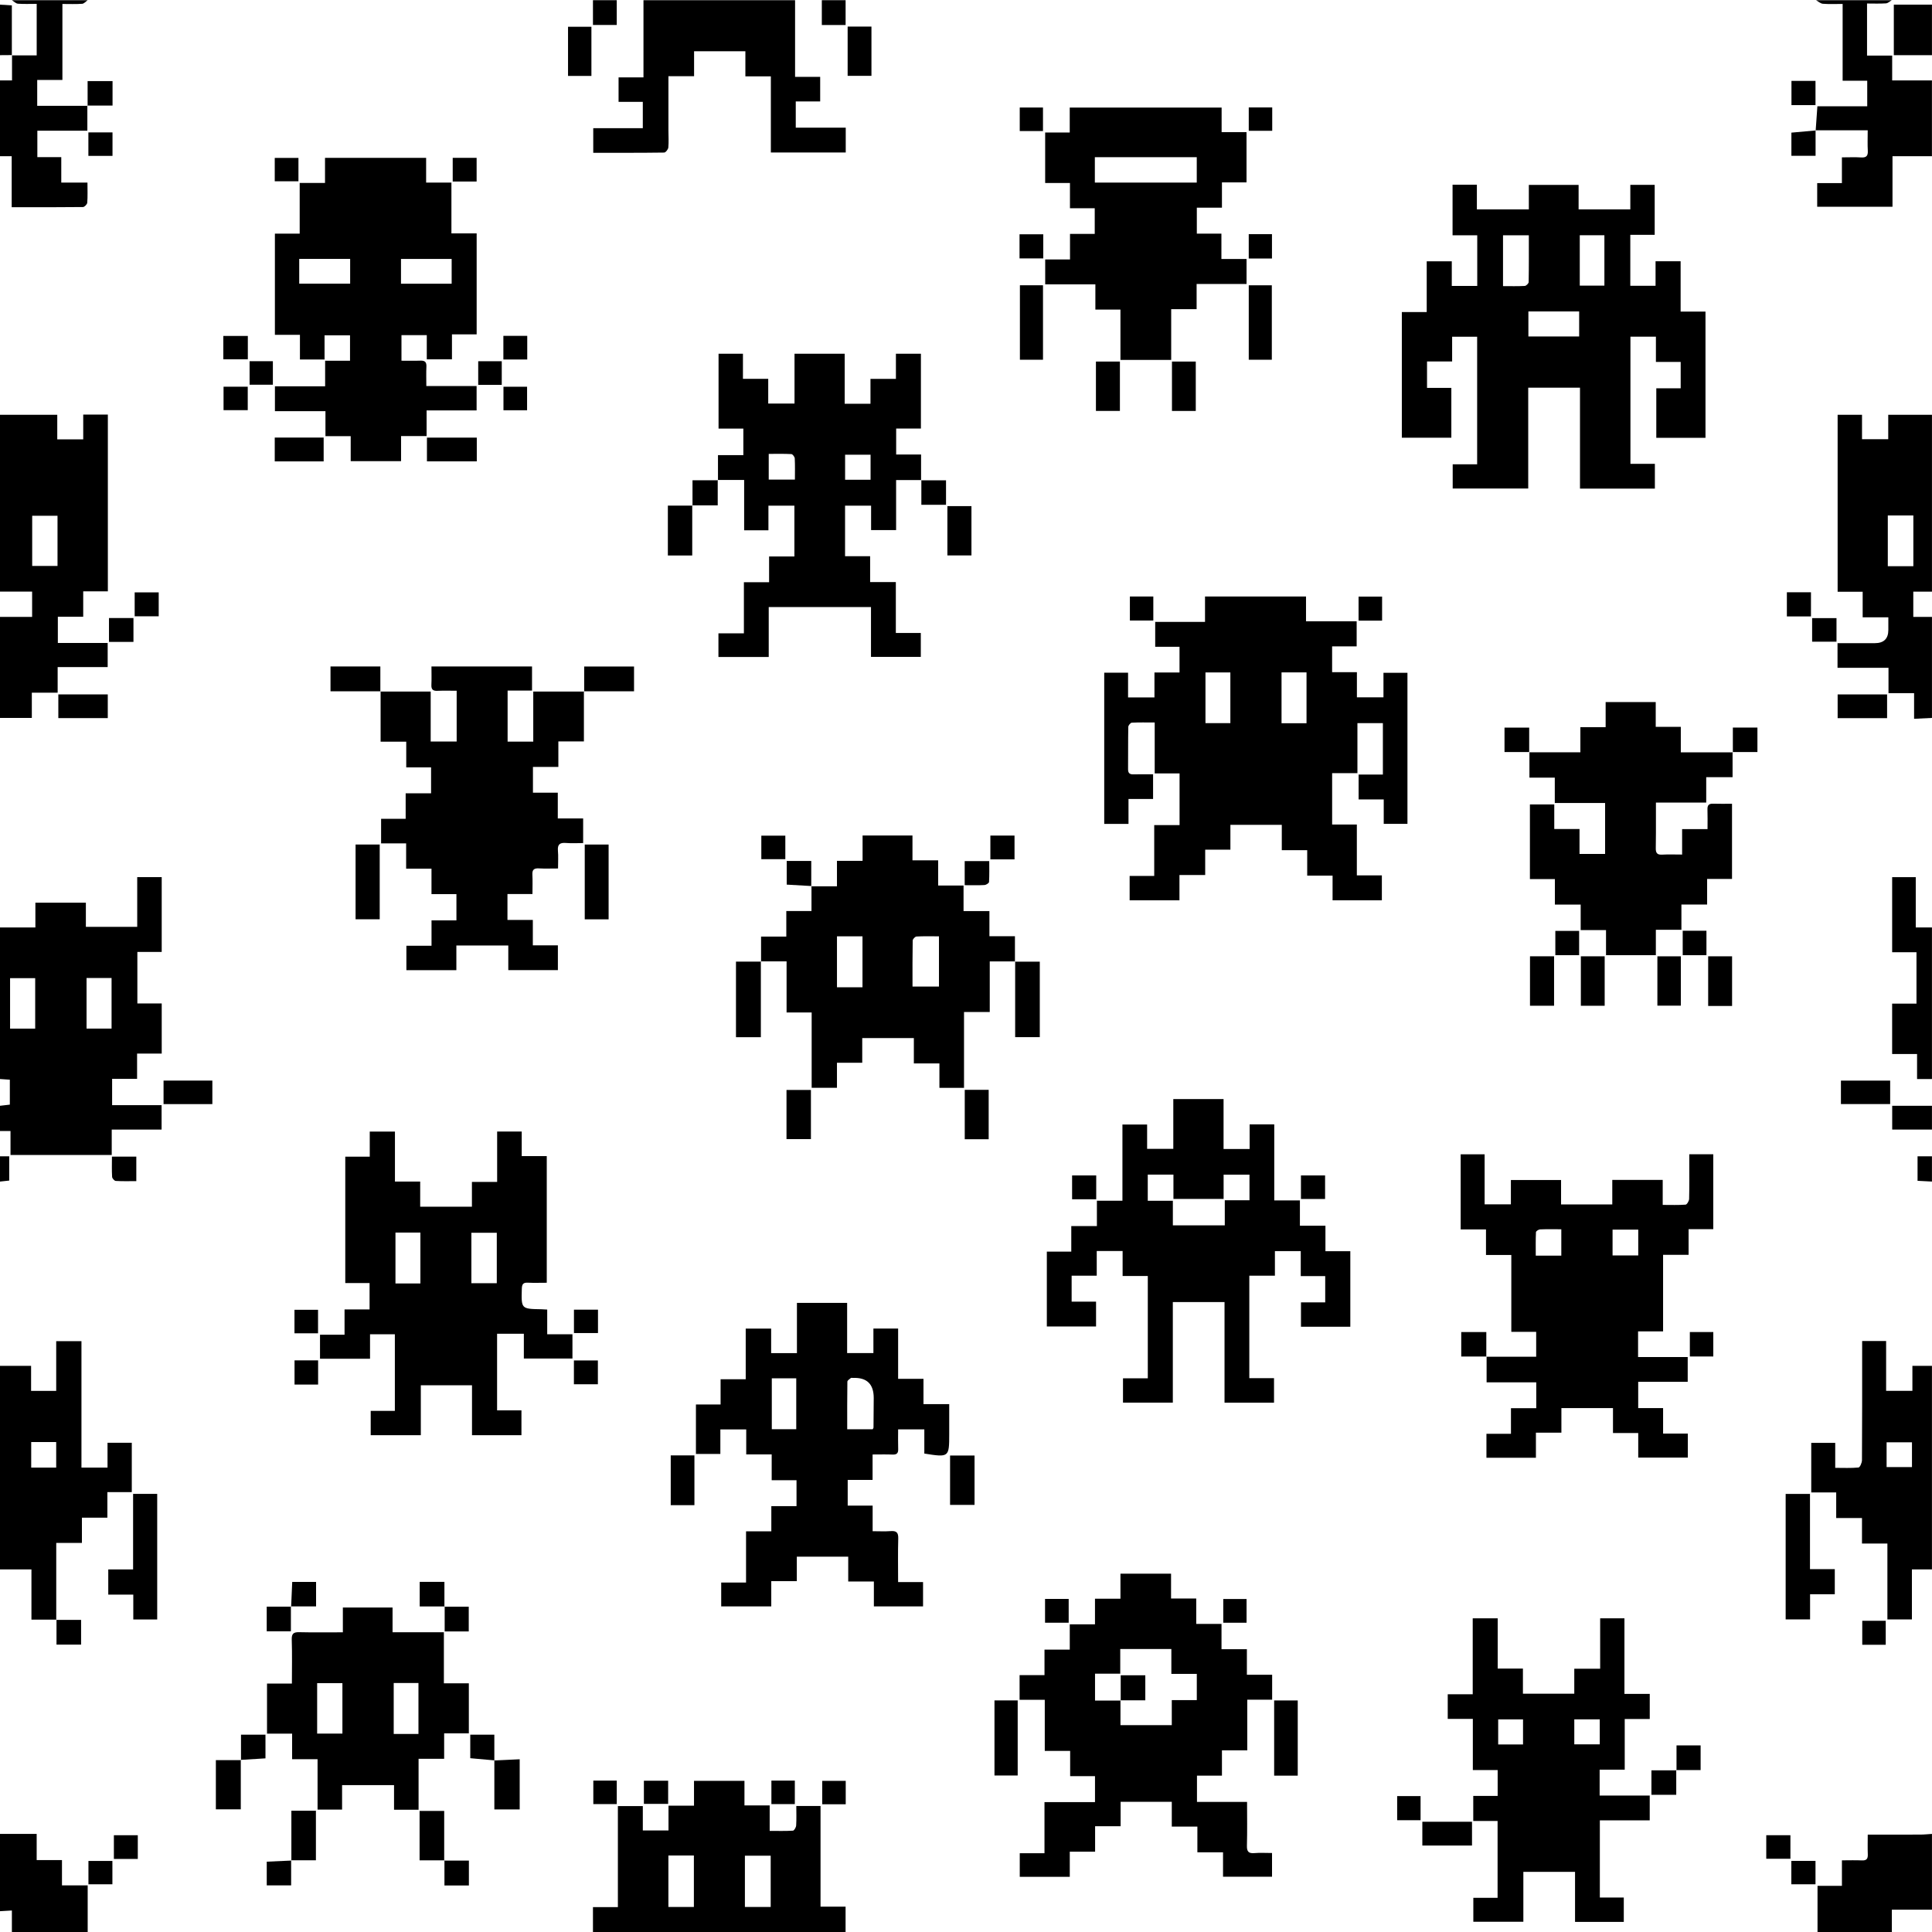 <?xml version="1.0" encoding="UTF-8"?>
<svg id="Layer_1" data-name="Layer 1" xmlns="http://www.w3.org/2000/svg" version="1.1" viewBox="0 0 1300 1300">
  <defs>
    <style>
      .cls-1 {
        fill: #000;
        stroke-width: 0px;
      }
    </style>
  </defs>
  <path class="cls-1" d="M0,624.07h23.81v-16.66h33.97v16.23h34.55v-33.44h16.48v50.34h-16.38v34.68h16.39v33.73h-16.58v16.97h-16.8v17.71h33.29v16.44h-33.55v17.1H7.07v-16.12H0c0-5.67,0-11.33,0-17,2.24-.26,4.48-.52,6.62-.77v-16.77c-2.41-.17-4.52-.31-6.62-.46,0-34,0-67.99,0-101.99ZM23.68,692.15v-33.97H6.78v33.97h16.9ZM58.24,658.09v34.02h16.83v-34.02h-16.83Z"/>
  <path class="cls-1" d="M0,279.1h38.53v16.53h17.47v-16.66h16.57v118.92h-16.58v17.12h-17.07v17.64h33.53v16.21h-33.66v17.25h-17.38v16.97H0v-67.99h21.61v-17H0v-118.99ZM21.66,347.06v33.77h17.04v-33.77h-17.04Z"/>
  <path class="cls-1" d="M398.99,1300v-16.76h16.77v-67.96h16.78v16.39h17.28v-16.67h17.16v-16.73h33.95v16.55h16.97v17.15c5.49,0,10.59.16,15.66-.16.83-.05,2.08-2.23,2.16-3.48.27-4.27.1-8.57.1-13.11h16.3v67.73h16.85v17.05h-170ZM518.58,1248.67h-17.35v34.49h17.35v-34.49ZM449.75,1248.53v34.62h17.15v-34.62h-17.15Z"/>
  <path class="cls-1" d="M1299.97,483.08c-3.8.18-7.6.36-12.02.58v-17.26h-17.22v-17.05h-34.3v-16.58c8.54,0,16.81,0,25.08,0q9.11-.01,9.11-8.9v-8.5h-17.27v-17.2h-16.85v-119.07h16.41v16.44h17.64v-16.43h29.43v118.99h-12.57v17h12.57v67.99ZM1270.26,346.85v34.12h17.19v-34.12h-17.19Z"/>
  <path class="cls-1" d="M0,919.04h20.92v16.87h16.9v-33.48h16.99v85.07h17.54v-16.68h16.33v33.2h-16.43v17.19h-17.13v16.98h-17.27v51.81l.17-.17h-16.86v-33.8H0v-136.99ZM37.81,987.5v-17.17h-16.81v17.17h16.81Z"/>
  <path class="cls-1" d="M534.99.13v51.6h16.89v16.53h-16.43v17.65h33.63v16.71h-50.39v-51.25h-17.14v-16.88h-34.52v16.77h-17.26c0,12.6,0,24.55,0,36.51,0,3.83.29,7.69-.07,11.48-.12,1.27-1.82,3.4-2.82,3.41-15.79.22-31.59.15-47.7.15v-16.57h33.35v-17.69h-16.31v-16.49h16.76V.13h102Z"/>
  <path class="cls-1" d="M1299.97,1056.02h-13.49v33.66h-16.49v-51.07h-17.1v-17.15h-17.35v-17.22h-16.79v-33.36h16.13v16.8c5.5,0,10.62.26,15.67-.23.96-.09,2.31-3.18,2.33-4.89.16-24.83.12-49.65.12-74.48,0-1.8,0-3.61,0-5.73h16.13v33.52h17.68v-16.83h13.16v136.99ZM1269.45,987.17h17.07v-16.66h-17.07v16.66Z"/>
  <path class="cls-1" d="M1299.97,105.12h-26.55v33.99h-50.67v-15.89h16.63v-17.34c4.74,0,8.87-.21,12.95.06,3.6.24,4.67-1.18,4.47-4.59-.24-4.13-.06-8.28-.06-13.68h-35.09l.08.11c.37-5.23.74-10.45,1.15-16.27h33.54v-17.17h-16.55V2.65c-4.82,0-9.08.22-13.3-.12-1.59-.13-3.08-1.56-4.61-2.41,17,0,34,0,51,0-1.3.75-2.57,2.05-3.92,2.14-4.23.28-8.5.1-12.75.1v35.05h16.91v16.7h26.76v50.99Z"/>
  <path class="cls-1" d="M59,.13c-1.24.85-2.43,2.33-3.72,2.42-4.28.31-8.6.12-13.29.12v51.13h-16.95v17.41h33.91l-.17-.17v16.92H25.13v17.79h16.1v17.1h17.62c0,5.01.2,9.31-.14,13.56-.09,1.08-1.86,2.89-2.87,2.9-15.78.19-31.57.13-47.97.13v-34.32H0v-50.99h8.09v-17.06l-.11.19h16.71V2.6c-4.43,0-8.56.2-12.65-.11-1.4-.11-2.69-1.53-4.03-2.35,17,0,34,0,51,0Z"/>
  <path class="cls-1" d="M1222.97,1300v-31.06h16.42v-17.16c4.9,0,9.17-.16,13.42.05,3.11.15,4.11-1.07,3.99-4.06-.17-4.27-.04-8.56-.04-13.29,12.12,0,23.72.03,35.32-.02,2.64-.01,5.27-.3,7.9-.46v50.99h-27v15h-50Z"/>
  <path class="cls-1" d="M0,1234.01h24.68v17.6h17.02v17.01h17.3v31.38H8v-14.47c-3.18.19-5.59.33-8,.47,0-17.33,0-34.66,0-51.99Z"/>
  <path class="cls-1" d="M1299.97,726.06h-10.02v-16.84h-16.77v-33.9h16.38v-34.58h-16.37v-50.52h15.88v33.84h10.9v101.99Z"/>
  <path class="cls-1" d="M1299.97,37.13h-25.66V3.13h25.66v34Z"/>
  <path class="cls-1" d="M1299.97,760.06h-26.75v-16h26.75v16Z"/>
  <path class="cls-1" d="M414.99.13v16.67h-16V.13h16Z"/>
  <path class="cls-1" d="M568.99.13v16.7h-16V.13h16Z"/>
  <path class="cls-1" d="M0,3.13c2.28.14,4.55.28,7.97.5,0,11.33,0,22.48,0,33.62,0,0,.11-.19.11-.19-2.7.02-5.39.04-8.09.06V3.13Z"/>
  <path class="cls-1" d="M1299.97,795.05c-3.11-.16-6.22-.33-9.69-.51v-16.49h9.69v17Z"/>
  <path class="cls-1" d="M0,778.05h6.21v16.33c-2.32.25-4.27.46-6.21.67,0-5.67,0-11.33,0-17Z"/>
  <path class="cls-1" d="M929.81,605.81h-33.15v-16.61h-17.07v-17.13h-17.1v-17.07h-34.58v16.72h-16.96v17.05h-17.32v17.02h-33.52v-16.38h16.54v-34.21h17.05v-34.8h-16.73v-34.25c-5.54,0-10.49-.14-15.42.13-.87.05-2.33,1.82-2.35,2.81-.18,9.49-.07,18.99-.15,28.49-.02,2.61,1.07,3.54,3.6,3.47,4.3-.11,8.6-.03,13.23-.03v16.6h-16.54v16.77h-16.33v-101.73h16.04v16.62h17.76v-16.79h16.86v-17.29h-16.36v-16.72h33.52v-17.09h67.96v16.66h34.08v16.88h-16.52v17.37h16.68v16.9h17.87v-16.49h16.14v101.65h-15.96v-16.43h-16.9v-16.76h16.33v-34.59h-17.13v33.66h-17.02v34.56h16.63v34.22h16.83v16.78ZM879.13,486.65v-34.22h-16.81v34.22h16.81ZM827.88,452.46h-16.75v34.12h16.75v-34.12Z"/>
  <path class="cls-1" d="M977.41,124.27h16.35v16.61h34.96v-16.46h33.49v16.46h34.8v-16.49h16.4v33.63h-16.41v34.28h16.99v-16.49h16.87v33.85h16.73v84.93h-33.1v-33.32h16.41v-17.73h-16.67v-16.98h-17.14v85.55h16.44v16.66h-50.39v-67.9h-34.83v67.85h-50.82v-16.31h16.45v-85.84h-16.83v16.67h-16.89v17.76h16.36v33.54h-33.31v-84.56h16.74v-34.15h16.87v16.57h17.13v-34.06h-16.61v-34.06ZM1028.42,226.4h34.16v-16.84h-34.16v16.84ZM1011.35,158.33v34.19c5.07,0,9.85.15,14.62-.12.96-.05,2.61-1.66,2.63-2.57.19-10.42.12-20.85.12-31.5h-17.36ZM1062.99,158.29v33.9h16.57v-33.9h-16.57Z"/>
  <path class="cls-1" d="M235.97,293.47h-16.98v-16.79h-34v-16.76h33.78v-17.19h16.75v-17.13h-17.14v16.29h-16.56v-16.59h-16.85v-68.08h16.68v-34.13h17.04v-16.89h68.04v16.66h17.02v34.18h16.98v67.95h-16.62v16.77h-16.94v-16.26h-17.03v17.21c4.27,0,8.55.12,12.81-.04,3.05-.12,4.12,1.06,3.97,4.09-.21,4.13-.05,8.29-.05,12.98h33.83v16.4h-33.65v17.29h-17.18v16.86h-33.89v-16.83ZM201.34,190.87h34.27v-16.68h-34.27v16.68ZM269.82,190.91h34.09v-16.68h-34.09v16.68Z"/>
  <path class="cls-1" d="M1000.12,912.92h33.54v-16.76h-16.73v-51.71h-17.04v-17.19h-17.04v-50.57h16.12v33.69h17.67v-16.36h33.77v16.43h34.46v-16.5h33.93v16.8c5.53,0,10.49.2,15.4-.18.92-.07,2.33-2.47,2.37-3.82.22-8.33.11-16.66.11-24.99,0-1.61,0-3.22,0-5.09h16.14v50.41h-16.6v17.25h-17.17v51.52h-16.83v17.26h33.4v16.67h-33.31v17.69h16.75v17.18h16.64v16.15h-33.37v-16.54h-16.99v-16.78h-34.71v16.52h-17.15v16.88h-33.29v-16.11h16.5v-17.24h17.02v-17.4h-33.41v-17.36l-.17.15ZM1050.57,844.88v-17.74c-5.03,0-9.67-.11-14.28.09-1,.04-2.75,1.18-2.78,1.88-.24,5.21-.13,10.44-.13,15.77h17.19ZM1085.06,827.39v17.37h17.28v-17.37h-17.28Z"/>
  <path class="cls-1" d="M367.9,863.14c-4.52,0-8.66.16-12.79-.05-3.14-.16-3.9,1.13-3.99,4.08-.38,13.57-.46,13.56,13.22,13.8,1.13.02,2.25.12,3.87.21v16.61h16.98v16.34h-32.7v-16.69h-18.01v51.58h16.39v16.69h-33.27v-33.58h-34.44v33.57h-33.72v-16.35h16.25v-51.54h-16.7v16.45h-33.66v-16.14h16.51v-17.02h16.84v-17.76h-16.35v-85.03h16.47v-16.89h16.95v33.62h16.99v16.94h34.81v-16.7h16.97v-33.89h16.54v16.54h16.85v85.23ZM317.18,863.45h17.1v-33.95h-17.1v33.95ZM282.87,863.6v-34.22h-16.77v34.22h16.77Z"/>
  <path class="cls-1" d="M857.29,943.85h-33.33v-67.71h-34.79v67.65h-33.53v-16.35h16.69v-68.86h-16.95v-16.8h-17.41v16.61h-16.89v17.45h16.43v16.71h-33.12v-50.37h16.45v-17.19h17.24v-17.04h17.18v-51.27h16.61v16.34h17.62v-33.49h33.82v33.61h17.54v-16.58h16.57v51.18h17.26v17.01h17.18v17.16h16.74v50.82h-33.2v-16.4h16.31v-17.66h-16.46v-16.83h-17.39v16.53h-17.22v68.96h16.62v16.54ZM840.75,790.4h-17.41v16.33h-33.76v-16.37h-17.28v17.62h16.89v16.52h34.94v-16.87h16.62v-17.24Z"/>
  <path class="cls-1" d="M686.06,1143.77v-16.61h16.76v-17.17h17v-17.03h16.97v-17.21h17.14v-16.87h34.05v16.72h16.94v17.08h17.01v17.05h17.07v17.18h17v16.78h-16.74v34.09h-17.04v17.02h-16.8v17.65h33.7c0,10.16.18,19.79-.09,29.41-.11,3.94,1.03,5.4,5.05,5.05,3.78-.33,7.62-.07,11.84-.07v15.95h-32.97v-16.41h-17.26v-17.3h-17.22v-16.7h-34.43v16.44h-17.17v17.13h-17.04v16.92h-33.66v-15.88h16.64v-34.4h33.99v-17.47h-16.72v-16.97h-17.08v-34.38h-16.96ZM754.1,1144.28l-.16-.17v16.71h34.53v-16.85h16.83v-17.65h-17.12v-16.75h-34.39v16.61h-16.97v18.11h17.28Z"/>
  <path class="cls-1" d="M255.92,465.32h33.88v33.64h17.48v-34.17c-4.2,0-8.6-.15-12.99.05-3.08.14-4.15-1.05-4.01-4.06.18-3.96.04-7.94.04-12.32h67.67v16.21h-16.43v34.36h17.26v-33.71h34.25l-.17-.17v33.72h-17.19v17.16h-17.1v17.35h16.72v17.34h17.06v16.56c-4.01,0-7.8.25-11.54-.07-4.06-.34-5.8.91-5.43,5.21.33,3.77.07,7.59.07,11.96-4.65,0-8.78.17-12.89-.06-3.21-.18-4.55.84-4.37,4.19.22,4.12.05,8.26.05,13.07h-16.82v17.44h17.07v17.06h16.86v16.69h-33.37v-16.57h-34.94v16.59h-33.63v-16.42h16.91v-17.1h16.76v-17.62h-16.78v-17.15h-17.06v-17h-16.85v-16.54h16.53v-17.15h17.1v-17.46h-16.71v-17.29h-17.25v-33.88l-.16.16Z"/>
  <path class="cls-1" d="M484.71,961.83v16.51h-16.43v-33.29h16.59v-17h16.91v-34.07h17.11v16.51h17.35v-33.79h33.78v33.74h17.68v-16.48h16.63v33.84h17.06v17h17.32v20.17c0,15.63-.14,15.75-16.75,13.1v-16.28h-17.63c0,4.65-.11,8.95.04,13.24.1,2.84-.99,3.84-3.81,3.72-4.27-.18-8.56-.05-13.42-.05v17.11h-16.74v17.28h16.78v17.23c4.46,0,8.28.23,12.06-.06,3.86-.3,5.29.86,5.17,4.95-.28,9.62-.09,19.25-.09,29.35h16.78v16.34h-33.09v-16.72h-17.26v-16.73h-34.59v16.46h-17.19v17h-33.69v-16.06h16.72v-34.43h17.01v-16.96h16.95v-17.46h-16.71v-17.37h-17.13v-16.8h-17.43ZM587.2,961.73c.28-.54.56-.82.56-1.11.07-6.65.14-13.29.15-19.94q.02-14.05-13.91-13.51c-.5.02-1.16-.18-1.46.06-.9.73-2.35,1.61-2.36,2.46-.16,10.58-.11,21.17-.11,32.04h17.13ZM519.33,927.45v34.23h16.45v-34.23h-16.45Z"/>
  <path class="cls-1" d="M619.96,323.02h-16.99v33.68h-16.83v-16.46h-17.52v34.03h16.87v17.38h17.3v34.25h16.8v16.11h-33.52v-33.52h-68.81v33.59h-33.84v-15.93h17.13v-34.38h16.96v-17.33h17.02v-34.18h-17.47v16.55h-16.34v-33.84h-17.79l.18.18v-16.91h17.07v-17.85h-16.68v-50.36h16.41v16.86h17.01v16.67h17.69v-33.53h33.76v33.64h17.35v-16.74h17.12v-16.92h16.82v50.35h-16.65v17.47h16.76v17.34l.18-.18ZM585.79,305.95h-17.14v16.87h17.14v-16.87ZM517.26,305.42v17.28h17.62c0-5.02.14-9.65-.11-14.26-.06-1.05-1.42-2.84-2.25-2.89-4.92-.28-9.87-.14-15.26-.14Z"/>
  <path class="cls-1" d="M545.88,596.36h17.29v-17.1h17.24v-17.06h33.57v16.71h17.28v16.95h17.09v17.17h17.41v16.92h17.17v17.12l.15-.16h-17.1v34.03h-17.31v51.06h-16.56v-16.43h-17.2v-17.08h-34.73v16.6h-17.01v16.86h-17.02v-50.67h-16.88v-34.41h-17.32l.15.15v-16.81h16.99v-17.19h16.94v-16.83l-.15.16ZM563.18,630.05v34.25h17.17v-34.25h-17.17ZM631.81,630.03c-5.34,0-10.24-.15-15.13.13-.94.05-2.54,1.75-2.55,2.71-.19,10.27-.12,20.55-.12,30.97h17.8v-33.81Z"/>
  <path class="cls-1" d="M1059.3,1122.85h17.41v-33.92h16.34v50.85h17.03v16.9h-16.84v34.09h-16.88v17.42h33.7v16.68h-33.56v51.94h16.11v16.39h-32.8v-33.67h-34.78v33.57h-33.66v-16.1h16.32v-51.71h-16.37v-16.86h16.42v-17.4h-16.7v-34.43h-16.89v-16.57h16.81v-51.1h16.81v33.81h16.97v16.91h34.56v-16.81ZM1059.31,1156.91v16.82h17.14v-16.82h-17.14ZM1024.81,1173.81v-16.88h-16.72v16.88h16.72Z"/>
  <path class="cls-1" d="M1028.96,506.2h34.44v-16.9h17v-16.9h33.7v16.66h16.88v17.17h35.01l-.18-.18v16.89h-17.73v17.08h-33.84c0,3.66,0,6.91,0,10.16-.02,6.83.05,13.66-.1,20.49-.07,3.1.8,4.61,4.23,4.4,4.28-.25,8.59-.06,13.49-.06v-17.12h17.1c0-4.72.11-8.99-.04-13.24-.09-2.76.89-3.95,3.74-3.86,4.14.14,8.29.04,12.78.04v50.58h-16.75v17.22h-17.3v17h-17.2v17.08h-33.53v-16.87h-17.05v-17.16h-17.35v-17.18h-16.81v-50.23h16.39v16.54h16.99v16.8h17.21v-34.3h-33.85v-17.07h-17.06v-17.22l-.18.18Z"/>
  <path class="cls-1" d="M719.95,140.13v-17h-16.68v-33.96h16.53v-16.77h102.2v16.53h16.76v33.8h-16.54v17.02h-16.9v17.47h16.54v17.04h16.92v16.83h-33.6v16.94h-17.11v34.14h-34.15v-33.87h-16.87v-16.97h-33.76v-16.75h16.69v-17.21h16.64v-17.24h-16.68ZM736.7,122.87h68.57v-17.09h-68.57v17.09Z"/>
  <path class="cls-1" d="M281.65,1217.75h-16.51v-16.59h-34.96v16.47h-16.5v-33.92h-17.12v-17.18h-16.89v-33.71h16.74c0-10.27.22-19.91-.1-29.54-.14-4.1,1.25-5.1,5.1-5.01,9.61.23,19.24.08,29.29.08v-16.69h33.44v16.65h34.54v34.37h16.79v33.66h-16.61v17.1h-17.21v34.31ZM230.4,1132.56h-17v33.95h17v-33.95ZM281.57,1166.74v-34.27h-16.65v34.27h16.65Z"/>
  <path class="cls-1" d="M1217.96,1072.73v16.93h-16.43v-84.43h16.37v50.61h16.69v16.89h-16.63Z"/>
  <path class="cls-1" d="M105.78,1089.71h-16.09v-16.73h-16.84v-16.95h16.71v-50.83h16.22v84.52Z"/>
  <path class="cls-1" d="M255.5,618.56h-16.24v-50.3h16.24v50.3Z"/>
  <path class="cls-1" d="M409.52,618.6h-16.06v-50.33h16.06v50.33Z"/>
  <path class="cls-1" d="M682.92,647.07h16.73v50.82h-16.57c0-17.11,0-34.05,0-50.98,0,0-.15.16-.15.16Z"/>
  <path class="cls-1" d="M511.96,646.88v51.04h-16.74v-50.88c5.71,0,11.3,0,16.89,0,0,0-.15-.15-.15-.15Z"/>
  <path class="cls-1" d="M857.35,1144.2h15.87v50.59h-15.87v-50.59Z"/>
  <path class="cls-1" d="M669.16,1144.17h15.62v50.52h-15.62v-50.52Z"/>
  <path class="cls-1" d="M840.26,191.97h15.52v50.09h-15.52v-50.09Z"/>
  <path class="cls-1" d="M686.27,191.95h15.54v50.11h-15.54v-50.11Z"/>
  <path class="cls-1" d="M1045.7,643.47v33.27h-16.2v-33.27h16.2Z"/>
  <path class="cls-1" d="M256.08,465.15h-33.69v-16.7h33.54c0,5.67,0,11.26,0,16.86,0,0,.16-.16.16-.16Z"/>
  <path class="cls-1" d="M162.02,1184.19v33.28h-16.77v-33.12h16.91l-.14-.16Z"/>
  <path class="cls-1" d="M655.75,979.39v33.22h-16.47v-33.22h16.47Z"/>
  <path class="cls-1" d="M737.43,243.28h16.13v33.22h-16.13v-33.22Z"/>
  <path class="cls-1" d="M299.06,1251.79h-16.73v-33.26h16.56v33.43l.17-.17Z"/>
  <path class="cls-1" d="M332.61,1184.58c5.59-.27,11.17-.53,17.08-.81v33.77h-17.05v-33.03s-.03.07-.03.07Z"/>
  <path class="cls-1" d="M465.79,340.05v33.71h-16.4v-33.54c5.43,0,11,0,16.57,0,0,0-.18-.17-.18-.17Z"/>
  <path class="cls-1" d="M1165.48,676.89h-16.09v-33.41h16.09v33.41Z"/>
  <path class="cls-1" d="M529.22,766.48v-33.07h16.43v33.07h-16.43Z"/>
  <path class="cls-1" d="M320.82,294.47v15.96h-33.54v-15.96h33.54Z"/>
  <path class="cls-1" d="M649.16,766.57v-33.25h16.1v33.25h-16.1Z"/>
  <path class="cls-1" d="M393.08,465.32v-16.84h33.55v16.66c-11.26,0-22.49,0-33.72,0,0,0,.17.17.17.17Z"/>
  <path class="cls-1" d="M804.61,276.52h-16.02v-33.24h16.02v33.24Z"/>
  <path class="cls-1" d="M637.48,373.73v-33.17h16.19v33.17h-16.19Z"/>
  <path class="cls-1" d="M196.06,1251.92v-33.51h16.51v33.34h-16.68l.16.17Z"/>
  <path class="cls-1" d="M1063.72,643.48h16.03v33.28h-16.03v-33.28Z"/>
  <path class="cls-1" d="M957.06,1241.82v-16h33.42v16h-33.42Z"/>
  <path class="cls-1" d="M467.26,979.3v33.49h-15.94v-33.49h15.94Z"/>
  <path class="cls-1" d="M586.38,51.03h-16.02V17.89h16.02v33.14Z"/>
  <path class="cls-1" d="M217.78,310.46h-32.91v-16.03h32.91v16.03Z"/>
  <path class="cls-1" d="M1269.78,467.26v15.97h-33.27v-15.97h33.27Z"/>
  <path class="cls-1" d="M1131,643.49v33.19h-15.78v-33.19h15.78Z"/>
  <path class="cls-1" d="M39.25,483.2v-15.95h33.27v15.95h-33.27Z"/>
  <path class="cls-1" d="M1238.72,742.9v-15.78h33.13v15.78h-33.13Z"/>
  <path class="cls-1" d="M397.95,51.09h-15.73V18.01h15.73v33.08Z"/>
  <path class="cls-1" d="M110.05,742.93v-15.83h32.84v15.83h-32.84Z"/>
  <path class="cls-1" d="M1205.44,54.43h16.17v16.3h-16.17v-16.3Z"/>
  <path class="cls-1" d="M1127.91,1191.03v16.66h-16.7v-16.48h16.88l-.18-.18Z"/>
  <path class="cls-1" d="M298.89,1251.96h16.62v16.73h-16.45c0-5.74,0-11.32,0-16.9,0,0-.17.17-.17.17Z"/>
  <path class="cls-1" d="M1000.3,912.77h-17.06v-16.45h16.87c0,5.53,0,11.07,0,16.61,0,0,.18-.16.18-.16Z"/>
  <path class="cls-1" d="M37.85,1090h16.72v16.64h-16.55c0-5.65,0-11.22,0-16.8,0,0-.17.17-.17.17Z"/>
  <path class="cls-1" d="M299.04,1081.1h16.37v16.64h-16.2v-16.81l-.18.17Z"/>
  <path class="cls-1" d="M386.17,931.44v-16.02h16.13v16.02h-16.13Z"/>
  <path class="cls-1" d="M1202.35,398.53h16.21v16.25h-16.21v-16.25Z"/>
  <path class="cls-1" d="M1029.14,506.02h-16.79v-16.41h16.61c0,5.43,0,11.01,0,16.58,0,0,.18-.18.18-.18Z"/>
  <path class="cls-1" d="M619.78,323.2h16.78v16.45h-16.6c0-5.57,0-11.1,0-16.63,0,0-.18.18-.18.18Z"/>
  <path class="cls-1" d="M1166,506.23v-16.67h16.53v16.48c-5.56,0-11.13,0-16.7,0,0,0,.18.18.18.18Z"/>
  <path class="cls-1" d="M482.94,322.98v17.07c-5.99,0-11.57,0-17.15,0,0,0,.18.17.18.17,0-5.45,0-10.89,0-17.06,6.03,0,11.59,0,17.16,0,0,0-.18-.18-.18-.18Z"/>
  <path class="cls-1" d="M195.74,1080.91v16.73h-16.27v-16.56h16.43l-.16-.16Z"/>
  <path class="cls-1" d="M299.22,1080.93h-16.81v-16.54h16.63c0,5.58,0,11.15,0,16.72,0,0,.18-.17.18-.17Z"/>
  <path class="cls-1" d="M195.9,1081.07c.24-5.42.47-10.85.73-16.63h16.05v16.47c-5.76,0-11.35,0-16.94,0,0,0,.16.16.16.16Z"/>
  <path class="cls-1" d="M58.95,71.21v-16.63h16.78v16.46c-5.77,0-11.36,0-16.95,0,0,0,.17.17.17.17Z"/>
  <path class="cls-1" d="M1046.55,642.72v-16.34h16.01v16.34h-16.01Z"/>
  <path class="cls-1" d="M75.33,778.26h16.39v16.5c-4.68,0-9.27.15-13.84-.13-.9-.06-2.38-1.72-2.44-2.71-.27-4.42-.12-8.87-.12-13.66Z"/>
  <path class="cls-1" d="M1128.09,1191.21v-16.79h16.22v16.61c-5.55,0-10.97,0-16.4,0,0,0,.18.18.18.18Z"/>
  <path class="cls-1" d="M162.16,1184.35v-17.11h16.47v15.92c-5.51.34-11.06.68-16.61,1.02,0,0,.15.17.15.17Z"/>
  <path class="cls-1" d="M195.9,1251.76v16.87h-16.41v-15.95c5.46-.24,11.02-.49,16.58-.75,0,0-.17-.17-.17-.17Z"/>
  <path class="cls-1" d="M90.62,398.6h16.17v16.09h-16.17v-16.09Z"/>
  <path class="cls-1" d="M1132.26,626.28h15.97v16.45h-15.97v-16.45Z"/>
  <path class="cls-1" d="M546.03,596.2c-5.44-.31-10.87-.63-16.67-.96v-15.94h16.52c0,5.84,0,11.44,0,17.05,0,0,.15-.15.15-.15Z"/>
  <path class="cls-1" d="M1235.74,415.92v15.86h-16.4v-15.86h16.4Z"/>
  <path class="cls-1" d="M332.65,1184.51c-5.3-.47-10.6-.95-16.22-1.45v-15.82h16.2c0,5.81,0,11.57,0,17.33,0,.01.03-.06.03-.06Z"/>
  <path class="cls-1" d="M89.8,431.92h-16.46v-16.06h16.46v16.06Z"/>
  <path class="cls-1" d="M649.12,595.61v-16.2h16.52c0,4.61.14,9.34-.14,14.05-.05.78-1.94,1.99-3.04,2.06-4.28.24-8.58.1-13.34.1Z"/>
  <path class="cls-1" d="M92.72,1250.84h-16.09v-15.96h16.09v15.96Z"/>
  <path class="cls-1" d="M1204.73,1234.87v15.84h-16.25v-15.84h16.25Z"/>
  <path class="cls-1" d="M150.27,241.75v-15.7h16.49v15.7h-16.49Z"/>
  <path class="cls-1" d="M59.47,104.89v-15.8h16.23v15.8h-16.23Z"/>
  <path class="cls-1" d="M1221.66,87.66v17.16h-16.27v-15.57c5.48-.49,10.92-.98,16.35-1.47,0-.01-.09-.12-.09-.12Z"/>
  <path class="cls-1" d="M1268.87,1090.59v16.14h-15.8v-16.14h15.8Z"/>
  <path class="cls-1" d="M167.94,243.05h15.67v15.82h-15.67v-15.82Z"/>
  <path class="cls-1" d="M776.04,401.37v16.16h-15.76v-16.16h15.76Z"/>
  <path class="cls-1" d="M1152.84,896.3v16.45h-15.78v-16.45h15.78Z"/>
  <path class="cls-1" d="M855.88,173.95h-15.63v-16.39h15.63v16.39Z"/>
  <path class="cls-1" d="M686.02,173.88v-16.23h15.97v16.23h-15.97Z"/>
  <path class="cls-1" d="M320.71,122.14h-16.09v-15.93h16.09v15.93Z"/>
  <path class="cls-1" d="M386.2,896.98v-15.73h16.17v15.73h-16.17Z"/>
  <path class="cls-1" d="M337.62,258.96h-15.84v-15.89h15.84v15.89Z"/>
  <path class="cls-1" d="M914.15,417.61v-16.17h15.83v16.17h-15.83Z"/>
  <path class="cls-1" d="M214.05,931.64h-15.86v-16.28h15.86v16.28Z"/>
  <path class="cls-1" d="M1205.35,1267.89v-15.74h16.26v15.74h-16.26Z"/>
  <path class="cls-1" d="M75.63,1267.89h-16.12v-15.7h16.12v15.7Z"/>
  <path class="cls-1" d="M891.62,790.92v15.85h-16.24v-15.85h16.24Z"/>
  <path class="cls-1" d="M449.58,1198.21v15.58h-16.32v-15.58h16.32Z"/>
  <path class="cls-1" d="M528.43,578.12h-16.15v-15.82h16.15v15.82Z"/>
  <path class="cls-1" d="M682.65,578.25h-16.25v-16.01h16.25v16.01Z"/>
  <path class="cls-1" d="M955.87,1224.78h-15.75v-16.23h15.75v16.23Z"/>
  <path class="cls-1" d="M150.42,275.99v-15.78h16.28v15.78h-16.28Z"/>
  <path class="cls-1" d="M737.62,806.96h-16.23v-16.04h16.23v16.04Z"/>
  <path class="cls-1" d="M338.71,241.9v-15.91h16.06v15.91h-16.06Z"/>
  <path class="cls-1" d="M338.77,276.05v-15.82h15.89v15.82h-15.89Z"/>
  <path class="cls-1" d="M703.19,1075.88h15.9v16.01h-15.9v-16.01Z"/>
  <path class="cls-1" d="M569.07,1214.05h-15.82v-15.75h15.82v15.75Z"/>
  <path class="cls-1" d="M856.05,72.29v15.72h-15.79v-15.72h15.79Z"/>
  <path class="cls-1" d="M519.06,1198.12h15.76v15.82h-15.76v-15.82Z"/>
  <path class="cls-1" d="M399.23,1198.12h15.77v15.81h-15.77v-15.81Z"/>
  <path class="cls-1" d="M184.87,121.98v-15.72h15.95v15.72h-15.95Z"/>
  <path class="cls-1" d="M823.1,1075.94h15.69v15.96h-15.69v-15.96Z"/>
  <path class="cls-1" d="M701.8,88.18h-15.64v-15.83h15.64v15.83Z"/>
  <path class="cls-1" d="M214,897.15h-15.85v-15.82h15.85v15.82Z"/>
  <path class="cls-1" d="M754.1,1144.28v-17.03h16.55v16.85c-5.61,0-11.17,0-16.72,0,0,0,.16.18.16.18Z"/>
</svg>